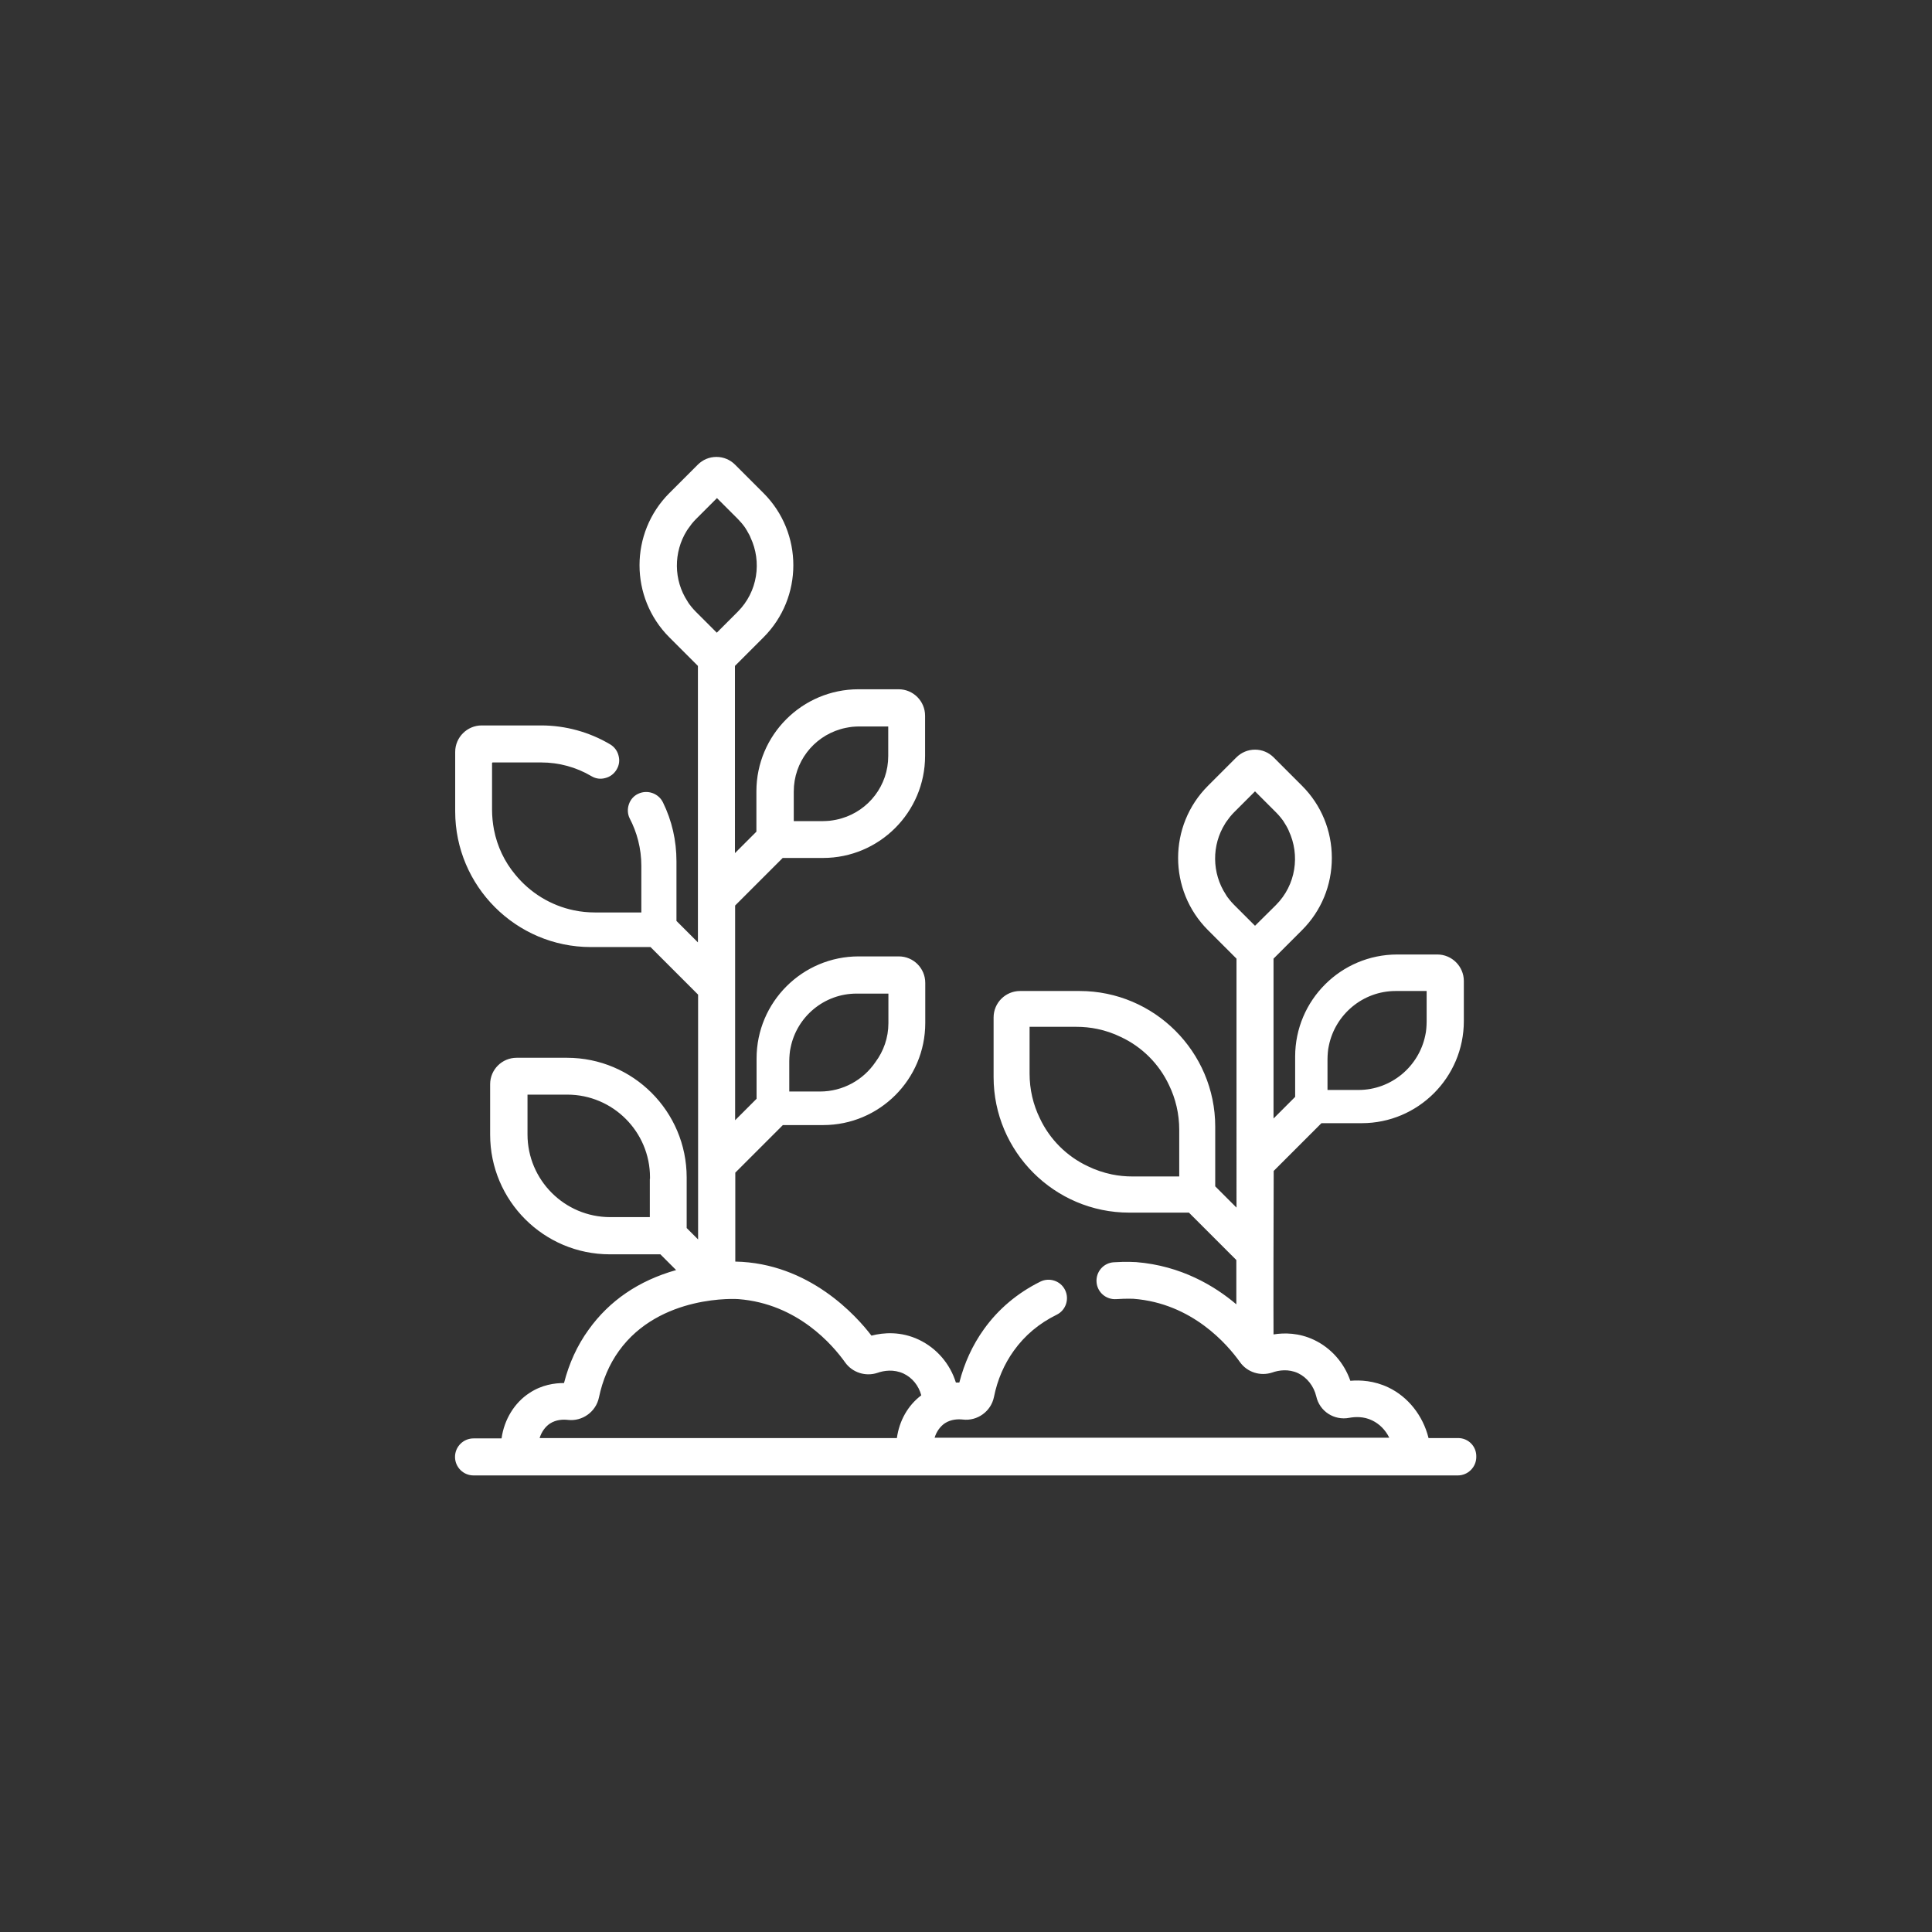 <?xml version="1.0" encoding="utf-8"?>
<!-- Generator: Adobe Illustrator 23.1.0, SVG Export Plug-In . SVG Version: 6.00 Build 0)  -->
<svg version="1.1" id="Layer_1" xmlns="http://www.w3.org/2000/svg" xmlns:xlink="http://www.w3.org/1999/xlink" x="0px" y="0px"
	 viewBox="0 0 111.67 111.67" style="enable-background:new 0 0 111.67 111.67;" xml:space="preserve">
<rect x="0" y="0" width="111.67" height="111.67" fill="#333333" stroke="none"/>
<style type="text/css">
	.st0{fill:#FFFFFF;}
</style>
<path class="st0" d="M84.28,83.12h-1.71c-0.32-1.3-1.19-2.39-2.33-2.93c-0.82-0.39-1.62-0.43-2.19-0.38
	c-0.36-1.04-1.11-1.89-2.09-2.36c-0.88-0.42-1.73-0.42-2.35-0.32c-0.01-1.24,0-7.01,0.01-9.45l2.76-2.76h2.33
	c3.25,0,5.9-2.64,5.9-5.9v-2.32c0-0.84-0.69-1.53-1.53-1.53h-2.32c-3.25,0-5.9,2.64-5.9,5.9v2.33l-1.25,1.25v-9.24l1.65-1.65
	c1.11-1.11,1.72-2.59,1.72-4.17c0-1.58-0.61-3.06-1.72-4.17l-1.64-1.64c-0.29-0.29-0.67-0.45-1.08-0.45c-0.41,0-0.79,0.16-1.08,0.45
	l-1.64,1.64c-2.3,2.3-2.3,6.04,0,8.34l1.65,1.65V69.8l-1.23-1.23v-3.45c0-4.32-3.52-7.84-7.84-7.84h-3.44
	c-0.84,0-1.53,0.68-1.53,1.53v3.44c0,4.32,3.52,7.84,7.84,7.84h3.45l2.74,2.74v2.56c-1.25-1.06-3.19-2.23-5.79-2.44
	c-0.05,0-0.55-0.04-1.3,0.01c-0.59,0.04-1.03,0.55-0.99,1.14c0.04,0.59,0.55,1.03,1.14,0.99c0.61-0.04,0.98-0.02,0.99-0.02
	c3.4,0.26,5.44,2.65,6.16,3.66c0.42,0.59,1.18,0.83,1.87,0.6c0.37-0.13,0.93-0.22,1.49,0.04c0.52,0.25,0.91,0.75,1.05,1.34
	c0.19,0.86,1.03,1.41,1.91,1.24c0.33-0.06,0.83-0.09,1.32,0.15c0.42,0.2,0.77,0.55,0.99,1H54.02c0.11-0.36,0.33-0.66,0.6-0.84
	c0.36-0.23,0.76-0.24,1.03-0.21c0.84,0.1,1.63-0.47,1.8-1.3c0.2-1,0.59-1.9,1.15-2.68c0.63-0.88,1.46-1.58,2.48-2.08
	c0.53-0.26,0.74-0.91,0.48-1.43c-0.26-0.53-0.91-0.74-1.43-0.48c-1.33,0.66-2.43,1.59-3.26,2.75c-0.66,0.92-1.13,1.95-1.42,3.08
	c-0.07,0-0.13,0-0.2,0c-0.34-1.09-1.11-1.98-2.13-2.47c-1.05-0.5-2.05-0.42-2.75-0.24c-0.86-1.13-3.6-4.2-7.87-4.28v-5.14l2.75-2.75
	h2.33c3.25,0,5.9-2.64,5.9-5.9v-2.32c0-0.84-0.68-1.53-1.53-1.53h-2.32c-3.25,0-5.9,2.64-5.9,5.9v2.33l-1.24,1.24V52.34l2.75-2.75
	h2.33c3.25,0,5.9-2.64,5.9-5.9v-2.32c0-0.84-0.68-1.53-1.53-1.53h-2.32c-3.25,0-5.9,2.64-5.9,5.9v2.33l-1.24,1.24V38.49l1.65-1.65
	c2.3-2.3,2.3-6.04,0-8.34l-1.64-1.64c-0.29-0.29-0.67-0.45-1.08-0.45c-0.41,0-0.79,0.16-1.08,0.45l-1.64,1.64
	c-2.3,2.3-2.3,6.04,0,8.34l1.65,1.65v15.98l-1.24-1.24v-3.45c0-1.19-0.26-2.34-0.78-3.4c-0.26-0.53-0.9-0.75-1.43-0.5
	c-0.26,0.12-0.45,0.34-0.54,0.61c-0.09,0.26-0.08,0.55,0.04,0.8c0.43,0.82,0.68,1.76,0.68,2.75v0v0.31v2.39H34.7h-0.31
	c-0.21,0-0.41-0.01-0.61-0.03c-0.2-0.02-0.4-0.05-0.59-0.09c-1.37-0.28-2.56-1.03-3.41-2.07c-0.61-0.73-1.04-1.62-1.23-2.6
	c-0.07-0.38-0.11-0.76-0.11-1.16v0v-2.7h0.02v-0.02h2.82c1.02,0,2.02,0.27,2.9,0.79c0.25,0.15,0.53,0.19,0.81,0.11
	c0.28-0.07,0.51-0.25,0.65-0.49c0.15-0.25,0.19-0.53,0.11-0.81c-0.07-0.28-0.25-0.51-0.49-0.65c-1.2-0.71-2.58-1.09-3.98-1.09h-3.44
	c-0.84,0-1.53,0.69-1.53,1.53v3.44c0,4.32,3.52,7.84,7.84,7.84h3.45l2.75,2.75v14.15l-0.66-0.66v-2.92c0-3.82-3.1-6.92-6.92-6.92
	h-2.91c-0.84,0-1.53,0.68-1.53,1.53v2.91c0,3.82,3.1,6.92,6.92,6.92h2.92l0.91,0.91c-2.16,0.61-3.86,1.77-5.06,3.45
	c-0.66,0.91-1.13,1.95-1.42,3.08c-0.54,0-1.28,0.1-1.99,0.57c-0.87,0.56-1.47,1.54-1.62,2.63h-1.62c-0.59,0-1.07,0.48-1.07,1.07
	c0,0.59,0.48,1.07,1.07,1.07h56.89c0.59,0,1.07-0.48,1.07-1.07C85.35,83.6,84.87,83.12,84.28,83.12z M76.73,61.42v-0.2
	c0-0.14,0.01-0.27,0.02-0.4c0.01-0.13,0.03-0.26,0.06-0.39c0.37-1.79,1.96-3.15,3.86-3.15h0h1.79v0.04v1.54v0.16v0.04
	c0,0.14-0.01,0.27-0.02,0.4c-0.01,0.13-0.03,0.26-0.06,0.39c-0.37,1.79-1.96,3.15-3.86,3.15h0h-0.2h-1.59V61.42z M68.16,65.3v0.31
	V68h-2.39h-0.31c-0.21,0-0.41-0.01-0.61-0.03c-0.2-0.02-0.4-0.05-0.59-0.09c-0.48-0.1-0.95-0.26-1.38-0.47
	c-1.22-0.57-2.21-1.56-2.78-2.78c-0.38-0.78-0.59-1.65-0.59-2.58v0v-2.7h2.39h0.31c0.21,0,0.41,0.01,0.61,0.03
	c0.2,0.02,0.4,0.05,0.59,0.09c0.49,0.1,0.95,0.26,1.38,0.47c1.22,0.57,2.21,1.56,2.78,2.78C67.95,63.5,68.16,64.38,68.16,65.3
	L68.16,65.3z M72.54,53.51l-1.07-1.07l-0.14-0.14c-0.09-0.09-0.18-0.19-0.26-0.29c-0.08-0.1-0.16-0.2-0.22-0.31
	c-0.81-1.24-0.82-2.85-0.04-4.09c0.02-0.03,0.03-0.06,0.05-0.08c0.03-0.04,0.05-0.08,0.08-0.11c0.05-0.06,0.09-0.13,0.14-0.19
	c0.02-0.02,0.03-0.04,0.05-0.06c0.06-0.07,0.12-0.14,0.19-0.21c0,0,0,0,0.01-0.01l0,0l0,0c0,0,0,0,0,0l1.21-1.21h0l0,0l0.15,0.15
	l1.06,1.06c0,0,0,0,0,0l0.01,0.01c0.09,0.09,0.18,0.19,0.26,0.29c0.08,0.1,0.16,0.2,0.22,0.31c0.02,0.03,0.03,0.05,0.05,0.08
	c0.02,0.03,0.04,0.07,0.06,0.1c0.05,0.08,0.09,0.17,0.13,0.25c0,0.01,0.01,0.02,0.01,0.03c0.66,1.4,0.42,3.13-0.74,4.29l0,0
	l-0.14,0.14L72.54,53.51z M45.62,61.53v-0.2c0-0.13,0.01-0.27,0.02-0.4c0.01-0.13,0.03-0.26,0.06-0.39
	c0.36-1.77,1.93-3.11,3.81-3.11h0h0.13h1.64h0.07v1.71c0,0.84-0.28,1.62-0.75,2.25c-0.7,1.03-1.88,1.7-3.21,1.7h0h-0.2h-1.57V61.53z
	 M45.88,45.94v-0.19v0c0-1.7,1.13-3.14,2.69-3.6c0.1-0.03,0.21-0.06,0.32-0.08c0.12-0.03,0.25-0.04,0.37-0.06
	c0.13-0.01,0.25-0.02,0.38-0.02h0.19h1.51v1.71v0c0,1.7-1.13,3.14-2.69,3.6c-0.1,0.03-0.21,0.06-0.32,0.08
	c-0.12,0.03-0.25,0.04-0.37,0.06c-0.13,0.01-0.25,0.02-0.38,0.02h-0.19h-1.51V45.94z M37.56,68.14L37.56,68.14v0.25v0.45v1.51h-1.51
	l0,0h-0.78c-2.64,0-4.78-2.15-4.78-4.78v-0.09v0v-2.21h1.96h0.25h0.09c2.64,0,4.78,2.15,4.78,4.78V68.14z M40.36,35.5l-0.14-0.14
	c-0.09-0.09-0.18-0.19-0.26-0.29c-0.08-0.1-0.16-0.2-0.22-0.31c-0.81-1.23-0.82-2.84-0.04-4.09c0.02-0.03,0.04-0.06,0.06-0.09
	c0.03-0.04,0.05-0.07,0.08-0.11c0.05-0.06,0.09-0.13,0.14-0.19c0.02-0.02,0.03-0.04,0.05-0.06c0.06-0.07,0.12-0.14,0.19-0.21
	c0,0,0,0,0.01-0.01l0,0l0,0c0,0,0,0,0,0l0.98-0.98l0.23-0.23l0,0l0,0l1.21,1.21c0,0,0,0,0,0l0,0c0.04,0.04,0.07,0.08,0.11,0.12
	c0,0,0.01,0.01,0.01,0.01c0.05,0.05,0.09,0.1,0.14,0.16c0.08,0.1,0.16,0.2,0.22,0.31c0.02,0.03,0.03,0.05,0.05,0.08
	c0.02,0.04,0.04,0.07,0.06,0.11c0.05,0.08,0.09,0.16,0.13,0.25c0,0.01,0.01,0.02,0.01,0.03c0.66,1.4,0.42,3.13-0.74,4.29l0,0
	l-0.14,0.14l-1.07,1.07L40.36,35.5z M51.84,83.12H41.51c-0.05,0-0.1,0-0.15,0H31.19c0.11-0.36,0.33-0.66,0.6-0.84
	c0.36-0.23,0.76-0.24,1.03-0.21c0.84,0.1,1.63-0.47,1.8-1.3c0.21-1,0.59-1.9,1.15-2.68c2.37-3.3,6.87-3.01,6.92-3
	c3.41,0.27,5.44,2.65,6.16,3.66c0.42,0.59,1.19,0.83,1.87,0.6c0.37-0.13,0.93-0.22,1.5,0.04c0.51,0.24,0.88,0.7,1.03,1.26
	C52.48,81.23,51.98,82.11,51.84,83.12z"/>
</svg>
